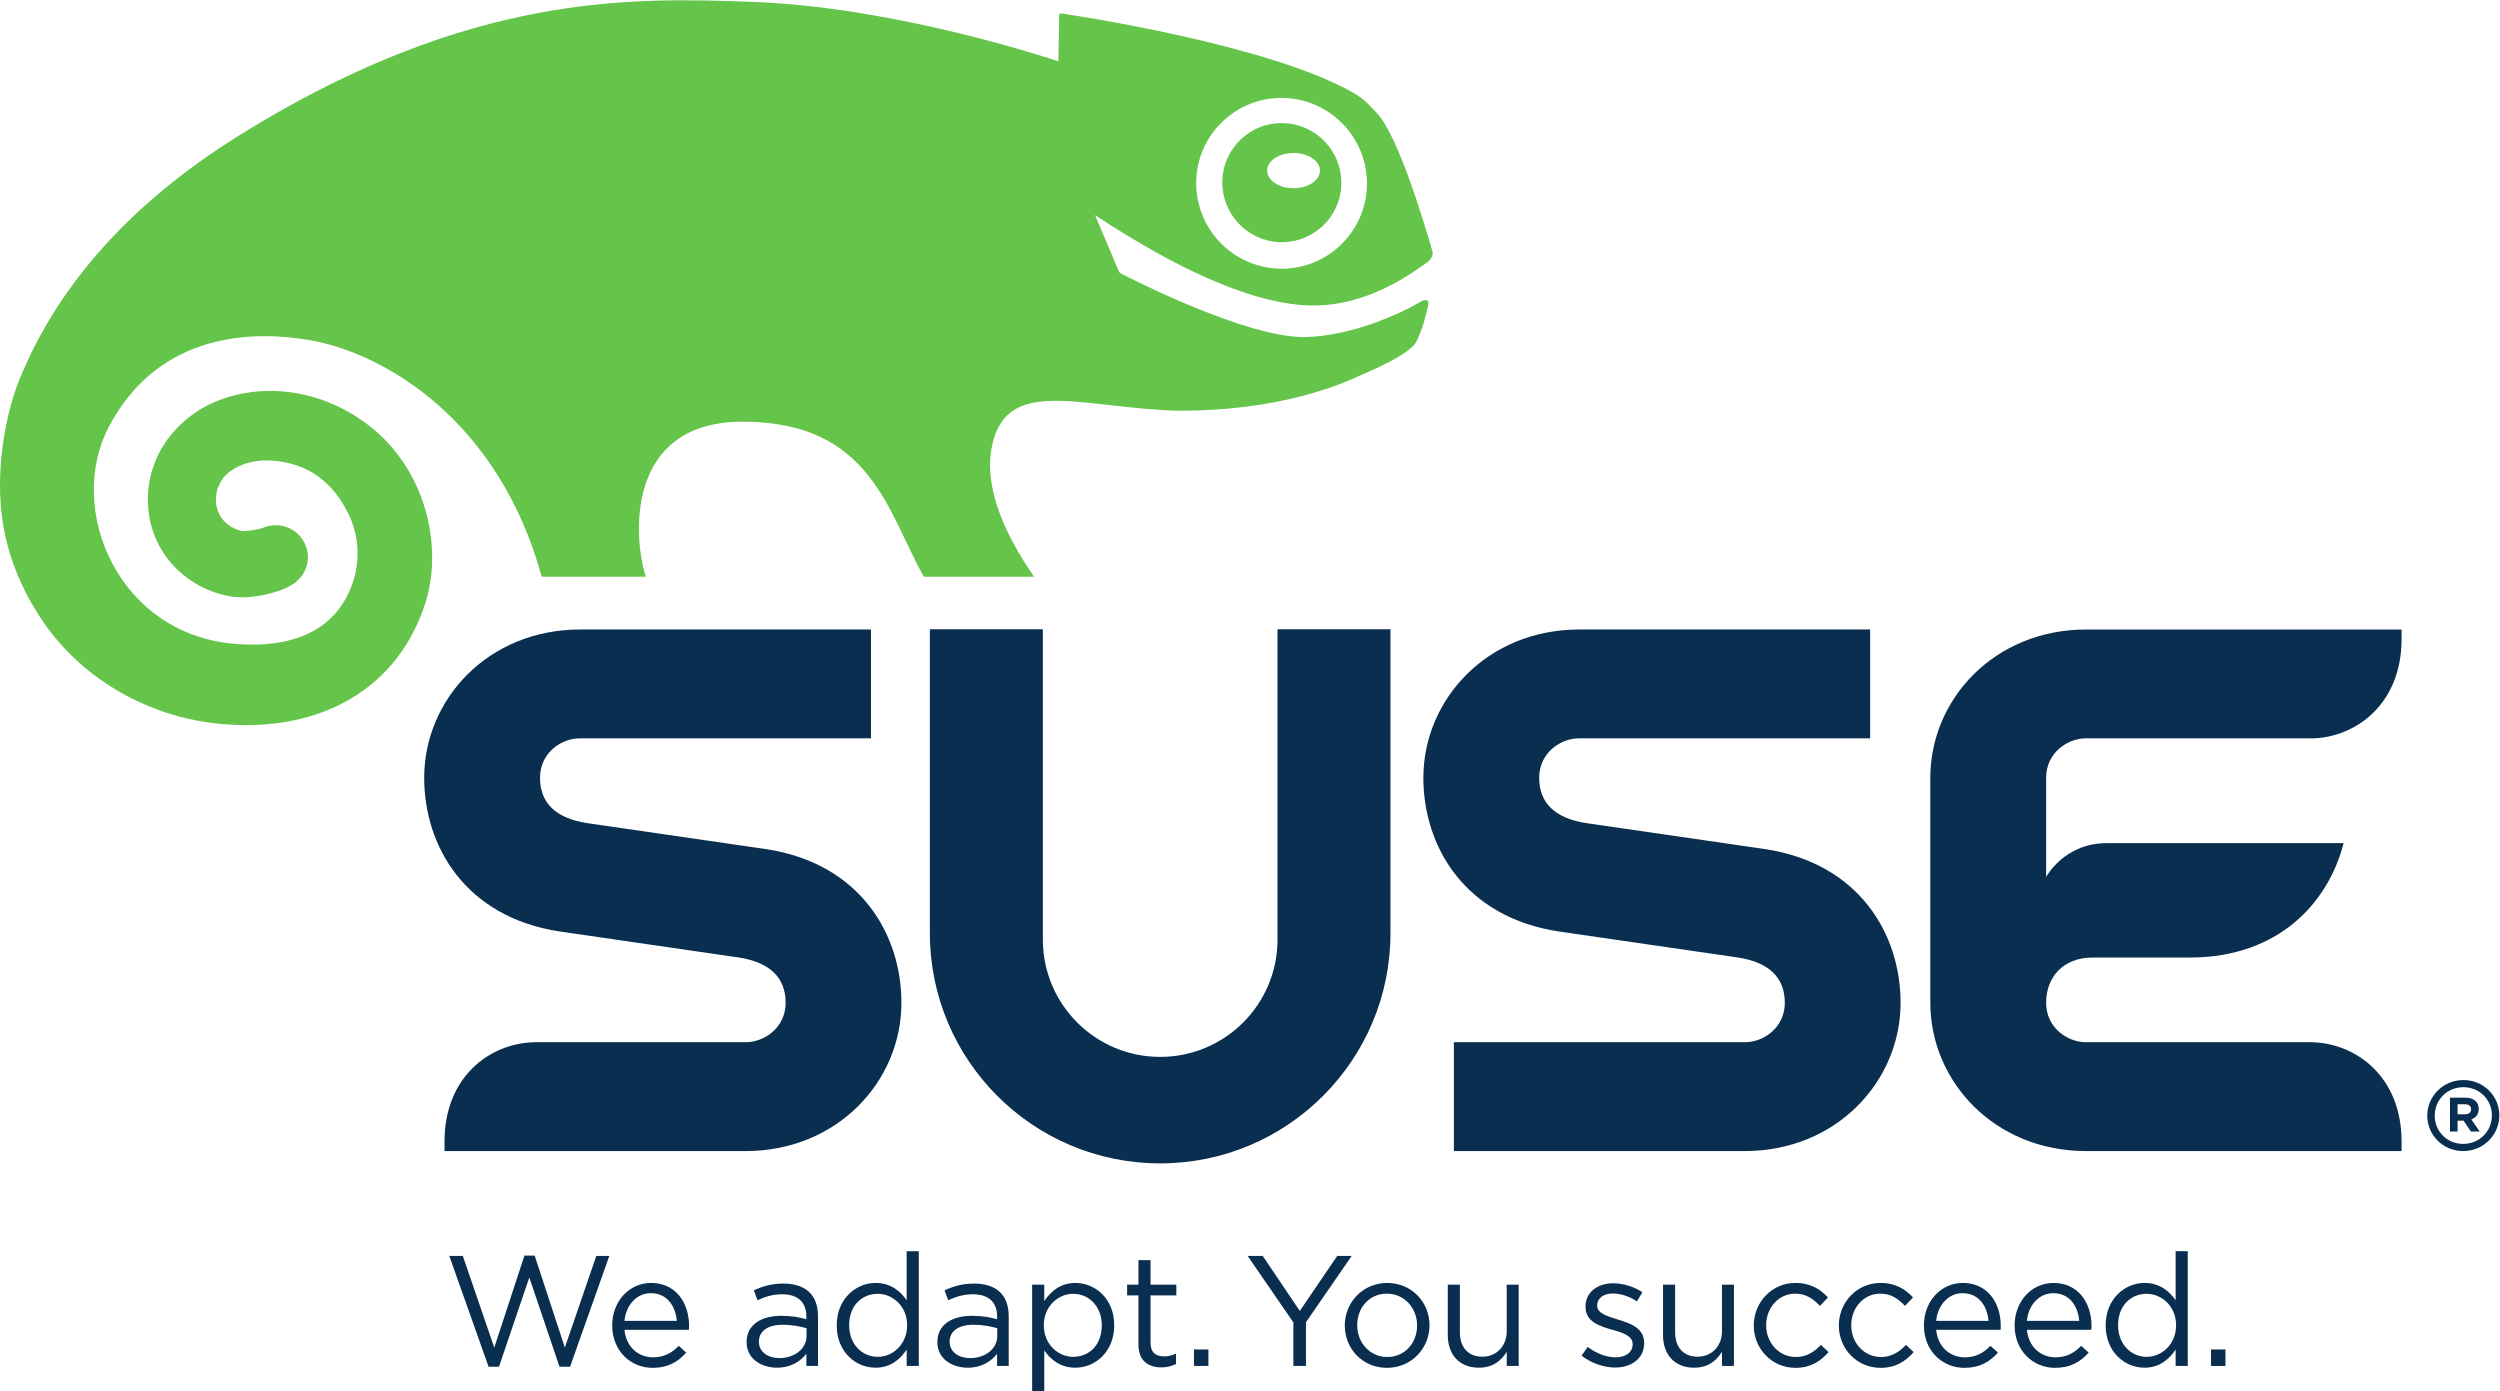 <?xml version="1.0" encoding="UTF-8" standalone="no"?>
<!-- Created with Inkscape (http://www.inkscape.org/) -->

<svg
   xmlns:dc="http://purl.org/dc/elements/1.1/"
   xmlns:cc="http://creativecommons.org/ns#"
   xmlns:rdf="http://www.w3.org/1999/02/22-rdf-syntax-ns#"
   xmlns:svg="http://www.w3.org/2000/svg"
   xmlns="http://www.w3.org/2000/svg"
   xmlns:sodipodi="http://sodipodi.sourceforge.net/DTD/sodipodi-0.dtd"
   xmlns:inkscape="http://www.inkscape.org/namespaces/inkscape"
   version="1.1"
   id="svg2"
   xml:space="preserve"
   width="243.067"
   height="135.253"
   viewBox="0 0 243.067 135.253"
   sodipodi:docname="suse_logo.svg"
   inkscape:version="0.92.4 (5da689c313, 2019-01-14)"><defs
     id="defs6" /><sodipodi:namedview
     pagecolor="#ffffff"
     bordercolor="#666666"
     borderopacity="1"
     objecttolerance="10"
     gridtolerance="10"
     guidetolerance="10"
     inkscape:pageopacity="0"
     inkscape:pageshadow="2"
     inkscape:window-width="1317"
     inkscape:window-height="757"
     id="namedview4"
     showgrid="false"
     inkscape:zoom="1.5304443"
     inkscape:cx="39.857706"
     inkscape:cy="67.626663"
     inkscape:window-x="838"
     inkscape:window-y="620"
     inkscape:window-maximized="0"
     inkscape:current-layer="g10" /><g
     id="g10"
     inkscape:groupmode="layer"
     inkscape:label="ink_ext_XXXXXX"
     transform="matrix(1.333,0,0,-1.333,0,135.253)"><g
       id="g12"
       transform="scale(0.1)"><path
         d="m 382.52,98.844 h 7.46 l 22.012,-67.09 22.93,66.856 h 9.512 L 415.781,17.77 h -7.695 l -22.012,65.125 -22.129,-65.125 h -7.578 l -28.652,80.84 h 9.851 l 22.942,-66.856 22.012,67.09"
         style="fill:#0a2e50;fill-opacity:1;fill-rule:nonzero;stroke:none"
         id="path14"
         inkscape:connector-curvature="0" /><path
         d="m 493.652,51.254 c -0.918,10.773 -7.113,20.176 -18.925,20.176 -10.313,0 -18.106,-8.594 -19.258,-20.176 z M 476.336,24.645 c 8.137,0 13.879,3.328 18.691,8.379 l 5.5,-4.934 c -5.957,-6.648 -13.183,-11.121 -24.414,-11.121 -16.289,0 -29.59,12.5 -29.59,30.957 0,17.195 12.04,30.965 28.438,30.965 17.539,0 27.637,-13.992 27.637,-31.426 0,-0.797 0,-1.719 -0.118,-2.754 h -47.011 c 1.269,-12.84 10.429,-20.066 20.867,-20.066"
         style="fill:#0a2e50;fill-opacity:1;fill-rule:nonzero;stroke:none"
         id="path16"
         inkscape:connector-curvature="0" /><path
         d="m 553.516,36 c 0,-7.566 6.882,-11.922 14.91,-11.922 10.89,0 19.836,6.649 19.836,16.055 v 5.731 c -4.356,1.262 -10.196,2.519 -17.422,2.519 -11.133,0 -17.324,-4.812 -17.324,-12.383 z M 552.48,66.273 549.844,73.5 c 6.543,2.981 12.969,4.934 21.562,4.934 16.172,0 25.235,-8.262 25.235,-23.859 V 18.344 h -8.496 v 8.949 c -4.122,-5.395 -10.997,-10.219 -21.438,-10.219 -11.004,0 -22.137,6.203 -22.137,18.586 0,12.605 10.332,19.258 25.352,19.258 7.558,0 12.949,-1.027 18.223,-2.52 v 2.059 c 0,10.664 -6.524,16.172 -17.657,16.172 -6.992,0 -12.5,-1.836 -18.008,-4.356"
         style="fill:#0a2e50;fill-opacity:1;fill-rule:nonzero;stroke:none"
         id="path18"
         inkscape:connector-curvature="0" /><path
         d="m 640.215,70.973 c -11.465,0 -20.86,-8.488 -20.86,-22.93 0,-14.102 9.629,-23.047 20.86,-23.047 11.015,0 21.445,9.172 21.445,23.047 0,13.758 -10.43,22.93 -21.445,22.93 z m 21.101,-52.629 v 11.926 c -4.812,-7.109 -11.804,-13.195 -22.703,-13.195 -14.218,0 -28.32,11.242 -28.32,30.852 0,19.492 14.102,30.965 28.32,30.965 11.016,0 18.125,-5.965 22.703,-12.617 v 35.774 h 8.84 V 18.344 h -8.84"
         style="fill:#0a2e50;fill-opacity:1;fill-rule:nonzero;stroke:none"
         id="path20"
         inkscape:connector-curvature="0" /><path
         d="m 692.637,36 c 0,-7.566 6.875,-11.922 14.902,-11.922 10.899,0 19.844,6.649 19.844,16.055 v 5.731 c -4.356,1.262 -10.215,2.519 -17.442,2.519 -11.113,0 -17.304,-4.812 -17.304,-12.383 z m -1.035,30.273 -2.637,7.227 c 6.531,2.981 12.949,4.934 21.562,4.934 16.161,0 25.215,-8.262 25.215,-23.859 V 18.344 h -8.476 V 27.293 C 723.133,21.898 716.25,17.074 705.82,17.074 c -11.015,0 -22.129,6.203 -22.129,18.586 0,12.605 10.313,19.258 25.332,19.258 7.579,0 12.969,-1.027 18.243,-2.52 v 2.059 c 0,10.664 -6.543,16.172 -17.657,16.172 -7.004,0 -12.5,-1.836 -18.007,-4.356"
         style="fill:#0a2e50;fill-opacity:1;fill-rule:nonzero;stroke:none"
         id="path22"
         inkscape:connector-curvature="0" /><path
         d="m 782.773,70.973 c -11.015,0 -21.445,-9.172 -21.445,-22.93 0,-13.875 10.43,-23.047 21.445,-23.047 11.465,0 20.86,8.484 20.86,22.93 0,14.101 -9.629,23.047 -20.86,23.047 z m 1.602,-53.898 c -11.016,0 -18.125,5.969 -22.707,12.617 V 0 h -8.836 v 77.621 h 8.836 V 65.699 c 4.816,7.109 11.809,13.191 22.707,13.191 14.219,0 28.32,-11.238 28.32,-30.848 0,-19.492 -13.984,-30.969 -28.32,-30.969"
         style="fill:#0a2e50;fill-opacity:1;fill-rule:nonzero;stroke:none"
         id="path24"
         inkscape:connector-curvature="0" /><path
         d="m 839.199,35.199 c 0,-7.226 4.004,-9.863 9.969,-9.863 2.98,0 5.508,0.578 8.605,2.062 v -7.57 c -3.097,-1.601 -6.425,-2.519 -10.664,-2.519 -9.523,0 -16.738,4.699 -16.738,16.738 v 35.781 h -8.262 v 7.793 h 8.262 v 17.891 h 8.828 V 77.621 h 18.797 v -7.793 H 839.199 V 35.199"
         style="fill:#0a2e50;fill-opacity:1;fill-rule:nonzero;stroke:none"
         id="path26"
         inkscape:connector-curvature="0" /><path
         d="m 870.84,18.344 v 12.043 h 10.555 V 18.344 H 870.84"
         style="fill:#0a2e50;fill-opacity:1;fill-rule:nonzero;stroke:none"
         id="path28"
         inkscape:connector-curvature="0" /><path
         d="m 952.539,18.344 h -9.18 V 50.102 L 910,98.609 h 10.996 l 27.07,-40.137 27.286,40.137 h 10.546 L 952.539,50.219 v -31.875"
         style="fill:#0a2e50;fill-opacity:1;fill-rule:nonzero;stroke:none"
         id="path30"
         inkscape:connector-curvature="0" /><path
         d="m 1011.6,71.09 c -12.85,0 -21.678,-10.207 -21.678,-23.047 0,-12.844 9.402,-23.164 21.908,-23.164 12.84,0 21.78,10.203 21.78,22.93 0,12.957 -9.51,23.281 -22.01,23.281 z m 0,-54.121 c -17.772,0 -30.741,13.984 -30.741,30.84 0,16.855 13.075,31.082 30.971,31.082 17.77,0 30.84,-13.992 30.84,-30.848 0,-16.855 -13.18,-31.074 -31.07,-31.074"
         style="fill:#0a2e50;fill-opacity:1;fill-rule:nonzero;stroke:none"
         id="path32"
         inkscape:connector-curvature="0" /><path
         d="m 1098.98,77.621 h 8.71 V 18.344 h -8.71 v 10.312 c -4.01,-6.414 -10.08,-11.582 -20.29,-11.582 -14.34,0 -22.7,9.641 -22.7,23.742 v 36.805 h 8.82 V 42.992 c 0,-11.004 5.97,-17.891 16.4,-17.891 10.1,0 17.77,7.461 17.77,18.586 v 33.934"
         style="fill:#0a2e50;fill-opacity:1;fill-rule:nonzero;stroke:none"
         id="path34"
         inkscape:connector-curvature="0" /><path
         d="m 1178.11,17.191 c -8.48,0 -17.88,3.332 -24.54,8.723 l 4.48,6.297 c 6.42,-4.812 13.53,-7.566 20.52,-7.566 7.11,0 12.27,3.672 12.27,9.402 v 0.234 c 0,5.957 -6.99,8.254 -14.79,10.43 -9.28,2.637 -19.61,5.852 -19.61,16.75 v 0.223 c 0,10.207 8.49,16.973 20.18,16.973 7.23,0 15.25,-2.52 21.33,-6.531 l -4.01,-6.652 c -5.5,3.555 -11.81,5.734 -17.54,5.734 -7,0 -11.47,-3.672 -11.47,-8.605 v -0.223 c 0,-5.625 7.33,-7.805 15.24,-10.207 9.18,-2.754 19.05,-6.309 19.05,-16.973 v -0.234 c 0,-11.23 -9.3,-17.773 -21.11,-17.773"
         style="fill:#0a2e50;fill-opacity:1;fill-rule:nonzero;stroke:none"
         id="path36"
         inkscape:connector-curvature="0" /><path
         d="m 1255.98,77.621 h 8.72 V 18.344 h -8.72 v 10.312 c -4.01,-6.414 -10.08,-11.582 -20.3,-11.582 -14.33,0 -22.69,9.641 -22.69,23.742 v 36.805 h 8.83 V 42.992 c 0,-11.004 5.95,-17.891 16.38,-17.891 10.1,0 17.78,7.461 17.78,18.586 v 33.934"
         style="fill:#0a2e50;fill-opacity:1;fill-rule:nonzero;stroke:none"
         id="path38"
         inkscape:connector-curvature="0" /><path
         d="m 1309.55,16.969 c -17.32,0 -30.39,14.101 -30.39,30.84 0,16.855 13.07,31.082 30.39,31.082 11.23,0 18.22,-4.707 23.73,-10.555 l -5.85,-6.191 c -4.7,4.93 -9.97,8.945 -18,8.945 -12.05,0 -21.22,-10.207 -21.22,-23.047 0,-12.961 9.41,-23.164 21.79,-23.164 7.57,0 13.42,3.777 18.12,8.828 l 5.62,-5.273 c -5.97,-6.652 -13.08,-11.465 -24.19,-11.465"
         style="fill:#0a2e50;fill-opacity:1;fill-rule:nonzero;stroke:none"
         id="path40"
         inkscape:connector-curvature="0" /><path
         d="m 1371.6,16.969 c -17.32,0 -30.39,14.101 -30.39,30.84 0,16.855 13.07,31.082 30.39,31.082 11.23,0 18.23,-4.707 23.73,-10.555 l -5.84,-6.191 c -4.71,4.93 -9.98,8.945 -18.01,8.945 -12.04,0 -21.21,-10.207 -21.21,-23.047 0,-12.961 9.4,-23.164 21.78,-23.164 7.58,0 13.42,3.777 18.12,8.828 l 5.63,-5.273 c -5.97,-6.652 -13.08,-11.465 -24.2,-11.465"
         style="fill:#0a2e50;fill-opacity:1;fill-rule:nonzero;stroke:none"
         id="path42"
         inkscape:connector-curvature="0" /><path
         d="m 1450.39,51.254 c -0.92,10.773 -7.11,20.176 -18.92,20.176 -10.32,0 -18.11,-8.594 -19.26,-20.176 z m -17.31,-26.609 c 8.14,0 13.87,3.328 18.7,8.379 l 5.49,-4.934 c -5.96,-6.648 -13.18,-11.121 -24.42,-11.121 -16.29,0 -29.59,12.5 -29.59,30.957 0,17.195 12.05,30.965 28.44,30.965 17.55,0 27.63,-13.992 27.63,-31.426 0,-0.797 0,-1.719 -0.1,-2.754 h -47.02 c 1.27,-12.84 10.44,-20.066 20.87,-20.066"
         style="fill:#0a2e50;fill-opacity:1;fill-rule:nonzero;stroke:none"
         id="path44"
         inkscape:connector-curvature="0" /><path
         d="m 1516.56,51.254 c -0.92,10.773 -7.11,20.176 -18.91,20.176 -10.33,0 -18.12,-8.594 -19.27,-20.176 z m -17.3,-26.609 c 8.13,0 13.86,3.328 18.69,8.379 l 5.5,-4.934 c -5.97,-6.648 -13.19,-11.121 -24.43,-11.121 -16.29,0 -29.59,12.5 -29.59,30.957 0,17.195 12.05,30.965 28.44,30.965 17.55,0 27.64,-13.992 27.64,-31.426 0,-0.797 0,-1.719 -0.11,-2.754 h -47.02 c 1.27,-12.84 10.44,-20.066 20.88,-20.066"
         style="fill:#0a2e50;fill-opacity:1;fill-rule:nonzero;stroke:none"
         id="path46"
         inkscape:connector-curvature="0" /><path
         d="m 1565.77,70.973 c -11.47,0 -20.87,-8.488 -20.87,-22.93 0,-14.102 9.63,-23.047 20.87,-23.047 11.01,0 21.44,9.172 21.44,23.047 0,13.758 -10.43,22.93 -21.44,22.93 z m 21.1,-52.629 v 11.926 c -4.82,-7.109 -11.81,-13.195 -22.71,-13.195 -14.22,0 -28.32,11.242 -28.32,30.852 0,19.492 14.1,30.965 28.32,30.965 11.01,0 18.12,-5.965 22.71,-12.617 v 35.774 h 8.83 V 18.344 h -8.83"
         style="fill:#0a2e50;fill-opacity:1;fill-rule:nonzero;stroke:none"
         id="path48"
         inkscape:connector-curvature="0" /><path
         d="m 1612.67,18.344 v 12.043 h 10.55 V 18.344 h -10.55"
         style="fill:#0a2e50;fill-opacity:1;fill-rule:nonzero;stroke:none"
         id="path50"
         inkscape:connector-curvature="0" /><path
         d="m 559.012,395.289 c -1.199,0.184 -129.871,18.848 -131.121,19.043 -22.602,3.586 -34.004,14.676 -34.004,33.027 0,18.387 15.777,28.75 28.828,28.75 h 212.558 v 79.399 c 0,0 -210.058,0 -212.089,0 -67.325,0 -113.789,-51.149 -113.789,-108.149 0,-49.863 29.949,-101.476 98.476,-112.062 1.192,-0.176 129.883,-18.848 131.133,-19.051 22.578,-3.535 34.023,-14.66 34.023,-33.019 0,-18.368 -15.82,-28.731 -28.906,-28.731 H 388.809 v -0.078 c -31.465,-0.965 -64.59,-25.066 -64.59,-72.313 0,-2.089 0,-4.445 0,-7.031 0,0 218.738,0 219.511,0 67.286,0 113.75,51.16 113.75,108.153 0,49.855 -29.902,101.503 -98.468,112.062 z m 1128.038,80.82 c 31.48,0.946 64.61,25.118 64.61,72.383 0,2.078 0,4.442 0,7.016 h -229.94 c -67.33,0 -113.78,-51.149 -113.78,-108.149 v 0 c 0,0 0,-163.312 0,-164.132 0,-56.993 46.46,-108.153 113.78,-108.153 2.07,0 229.94,0 229.94,0 0,2.586 0,4.942 0,7.031 0,47.247 -33.13,71.348 -64.6,72.313 v 0.078 h -165.8 c -13.03,0 -28.85,10.363 -28.85,28.731 0,18.359 12.04,33.019 34.02,33.019 21.99,0 70.59,0 71.83,0 63.24,0.43 99.68,39.16 111.13,83.426 h -172.81 c -31.1,0 -44.16,-24.668 -44.16,-24.668 v 72.355 c 0,18.387 15.78,28.75 28.84,28.75 z m 115.32,-270.558 c 0,-2.11 -1.51,-3.602 -4.29,-3.602 h -5.57 v 7.266 h 5.43 c 2.73,0 4.43,-1.231 4.43,-3.664 z m 5.59,0.332 c 0,5.117 -3.84,8.156 -9.84,8.156 h -11.14 v -24.726 h 5.53 v 7.957 h 4.38 l 5.35,-7.957 h 6.44 l -6.12,8.855 c 3.19,1.145 5.4,3.664 5.4,7.715 z m 9.59,-4.832 c 0,-11.426 -9.02,-20.742 -20.92,-20.742 -11.87,0 -20.77,9.187 -20.77,20.613 0,11.445 8.95,20.746 20.9,20.746 11.86,0 20.79,-9.191 20.79,-20.617 z m 5.43,0.019 c 0,14.16 -11.49,25.821 -26.2,25.821 -14.76,0 -26.38,-11.789 -26.38,-25.969 0,-14.188 11.49,-25.848 26.21,-25.848 14.76,0 26.37,11.817 26.37,25.996 z M 931.797,555.664 V 329.352 c 0,-47.286 -38.34,-85.579 -85.567,-85.579 -47.277,0 -85.585,38.293 -85.585,85.579 V 555.664 H 678.223 V 334.098 c 0,-92.785 75.215,-168 168.007,-168 92.754,0 167.96,75.215 167.96,168 V 555.664 Z M 1386.26,283.227 c 0,-56.993 -46.47,-108.153 -113.76,-108.153 -2.06,0 -212.07,0 -212.07,0 v 79.422 h 212.51 c 13.04,0 28.87,10.363 28.87,28.731 0,18.359 -11.44,29.484 -34.05,33.019 -1.21,0.203 -129.89,18.875 -131.1,19.051 -68.56,10.586 -98.48,62.199 -98.48,112.062 0,57 46.46,108.149 113.78,108.149 2.05,0 212.09,0 212.09,0 v -79.399 h -212.54 c -13.05,0 -28.85,-10.363 -28.85,-28.75 0,-18.351 11.47,-29.441 34.02,-33.027 1.23,-0.195 129.92,-18.859 131.11,-19.043 68.54,-10.559 98.47,-62.207 98.47,-112.062"
         style="fill:#0a2e50;fill-opacity:1;fill-rule:nonzero;stroke:none"
         id="path52"
         inkscape:connector-curvature="0" /><path
         d="m 872.52,883.129 c 0.585,16.621 7.566,32.051 19.746,43.359 12.109,11.379 27.988,17.242 44.609,16.707 34.355,-1.242 61.27,-30.164 60.137,-64.468 -0.645,-16.602 -7.598,-31.985 -19.778,-43.344 -12.097,-11.379 -27.957,-17.242 -44.636,-16.688 -34.297,1.258 -61.211,30.145 -60.078,64.434 z m -99.942,120.351 c 0,0 -0.539,-30.207 -0.605,-33.562 -14.864,4.961 -122.95,39.872 -224.258,43.412 -85.899,3.02 -203.203,7.1 -368.985,-94.779 l -4.902,-3.067 C 95.859,866.84 42.031,806.871 13.887,737.133 5.039,715.207 -6.836,665.707 4.922,619.156 10,598.785 19.473,578.344 32.227,560.031 c 28.789,-41.343 77.089,-68.804 129.128,-73.445 73.469,-6.543 129.122,26.457 148.899,88.219 13.633,42.633 0,105.172 -52.149,137.093 -42.402,25.997 -88.066,20.055 -114.492,2.594 -22.98,-15.238 -35.996,-38.867 -35.761,-64.879 0.527,-46.062 40.222,-70.578 68.75,-70.613 8.3,0 16.64,1.418 26.035,4.496 3.34,1.02 6.484,2.258 9.949,4.422 l 1.086,0.68 0.683,0.398 -0.273,-0.113 c 6.523,4.383 10.508,11.601 10.508,19.305 0,2.148 -0.352,4.289 -0.938,6.457 -3.363,11.628 -14.882,18.714 -26.836,16.503 l -1.613,-0.312 -2.195,-0.719 -3.176,-1.062 c -6.551,-1.657 -11.512,-1.762 -12.527,-1.793 -3.379,0.215 -19.825,5.144 -19.825,23.164 v 0.203 c 0.047,6.613 2.715,11.23 4.161,13.762 5.086,8.007 19.082,15.886 38.007,14.218 24.786,-2.129 42.684,-14.836 54.52,-38.828 11.027,-22.343 8.137,-49.758 -7.391,-69.883 -15.449,-19.96 -42.89,-28.418 -79.433,-24.457 -36.836,4.055 -67.969,25.247 -85.43,58.266 -17.051,32.227 -17.988,70.488 -2.422,99.883 37.313,70.375 107.715,69.664 146.348,62.988 54.844,-9.484 138.066,-58.691 169.277,-172.601 h 75.946 c -9.383,29.046 -14.813,113.109 70.675,113.109 93.711,0 105.567,-65.996 132.11,-113.109 h 80.449 c -21.172,30.304 -36.035,64.031 -31.328,92.375 6.933,41.836 40.261,38.086 86.347,32.843 15.028,-1.718 32.188,-3.687 49.922,-4.082 49.453,-0.304 94.325,8.797 127.188,23.164 21.254,9.297 34.824,15.43 43.334,23.133 3.06,2.531 4.65,6.68 6.27,11.067 l 1.15,2.949 c 1.39,3.543 3.2,11.172 4.25,15.242 2.18,8.41 -5.24,3.957 -5.24,3.957 -14.39,-8.664 -50.499,-25.137 -84.249,-25.805 -41.824,-0.859 -126.132,42.075 -134.929,46.653 l -0.832,0.984 c -2.129,5.039 -14.774,34.973 -17.45,41.281 60.704,-39.98 111.016,-62.07 149.551,-65.496 42.91,-3.828 76.349,19.59 90.639,29.571 1.51,1.031 7.19,4.843 5.86,9.453 -5.61,19.488 -24.85,84.746 -40.87,101.308 -4.683,4.821 -8.422,9.492 -16.019,13.926 -61.34,35.75 -206.856,57.34 -213.692,58.33 0,0 -1.679,0.42 -1.621,-1.35"
         style="fill:#64c54a;fill-opacity:1;fill-rule:nonzero;stroke:none"
         id="path54"
         inkscape:connector-curvature="0" /><path
         d="m 943.496,877.359 c -10.683,0 -19.258,5.77 -19.258,12.84 0,7.102 8.575,12.871 19.258,12.871 10.645,0 19.277,-5.769 19.277,-12.871 0,-7.07 -8.632,-12.84 -19.277,-12.84 z m -7.129,47.481 c -11.601,0.457 -22.617,-3.688 -31.074,-11.602 -8.457,-7.91 -13.418,-18.625 -13.77,-30.218 -0.781,-23.961 17.969,-44.129 41.895,-45.016 11.629,-0.352 22.656,3.777 31.172,11.644 8.484,7.946 13.379,18.672 13.73,30.239 0.801,23.996 -17.988,44.129 -41.953,44.953"
         style="fill:#64c54a;fill-opacity:1;fill-rule:nonzero;stroke:none"
         id="path56"
         inkscape:connector-curvature="0" /></g></g></svg>